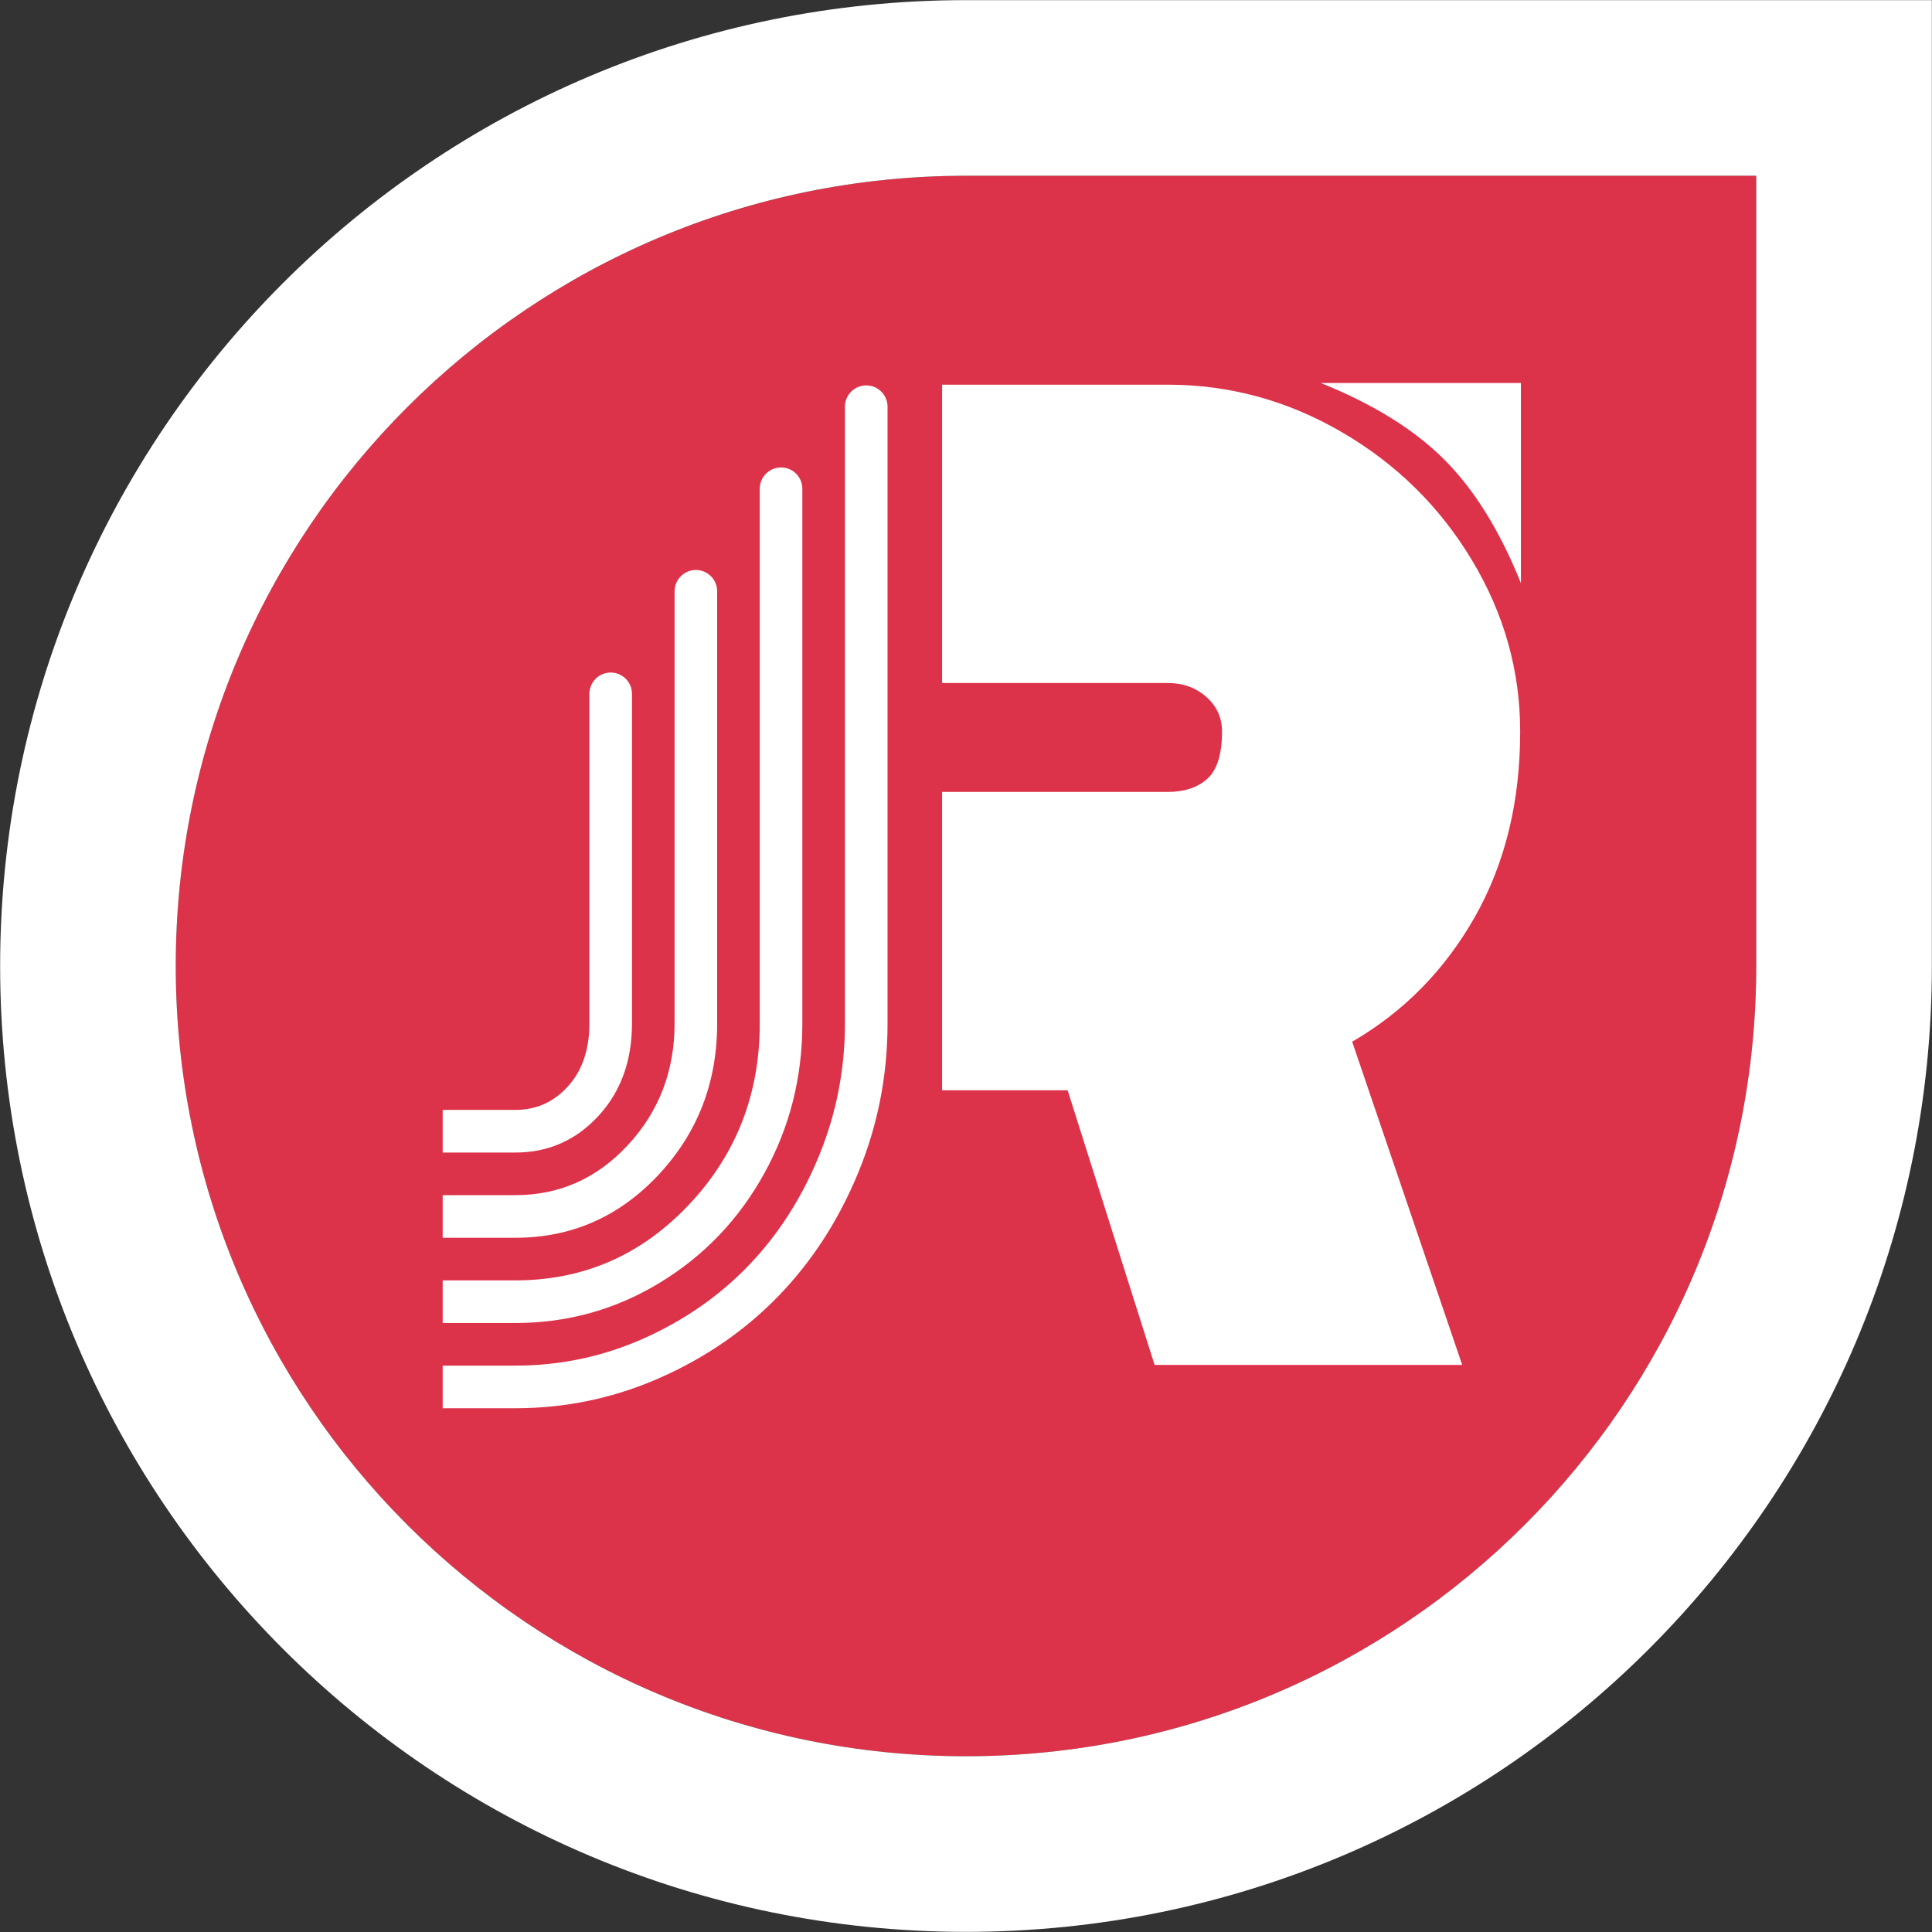 <?xml version="1.0" encoding="UTF-8"?>
<svg width="100px" height="100px" viewBox="0 0 100 100" version="1.1" xmlns="http://www.w3.org/2000/svg" xmlns:xlink="http://www.w3.org/1999/xlink">
    <rect x="0" y="0" width="100" height="100" fill="#333333" stroke="none"/>
    <!-- Generator: Sketch 52.4 (67378) - http://www.bohemiancoding.com/sketch -->
    <title>jr-logo-primary</title>
    <desc>Created with Sketch.</desc>
    <g id="jr-logo-primary" stroke="none" stroke-width="1" fill="none" fill-rule="evenodd">
        <g id="logo-new">
            <path d="M50,9.097 L90.903,9.097 L90.903,50 C90.903,72.59 72.59,90.903 50,90.903 L50,90.903 C27.41,90.903 9.097,72.59 9.097,50 L9.097,50 C9.097,27.41 27.41,9.097 50,9.097 Z" id="teardrop-fill" fill="#DC334A"></path>
            <path d="M50,9.097 C27.41,9.097 9.097,27.41 9.097,50 C9.097,72.59 27.41,90.903 50,90.903 C72.59,90.903 90.903,72.59 90.903,50 L90.903,9.097 L50,9.097 Z M50,0.007 L99.993,0.007 L99.993,50 C99.993,77.61 77.61,99.993 50,99.993 C22.39,99.993 0.007,77.61 0.007,50 C0.007,22.39 22.39,0.007 50,0.007 Z" id="teardrop-outline" fill="#FFFFFF" fill-rule="nonzero"></path>
            <path d="M48.763,22.117 L48.763,19.911 L60.435,19.911 C63.64,19.911 66.651,20.733 69.468,22.377 C72.285,24.021 74.525,26.227 76.188,28.995 C77.852,31.763 78.684,34.719 78.684,37.865 C78.684,41.5 77.903,44.697 76.342,47.454 C74.78,50.212 72.662,52.366 69.988,53.919 L75.683,70.647 L59.761,70.647 L55.26,56.431 L48.763,56.431 L48.763,22.117 Z M48.763,33.146 L48.763,40.99 L60.435,40.99 C61.313,40.99 62.002,40.76 62.502,40.3 C63.002,39.841 63.252,39.029 63.252,37.865 C63.252,37.15 62.981,36.552 62.44,36.072 C61.9,35.592 61.231,35.352 60.435,35.352 L48.763,35.352 L48.763,33.146 Z" id="R" fill="#FFFFFF"></path>
            <path d="M26.679,59.655 L22.913,59.655 L22.913,57.449 L26.679,57.449 C27.761,57.449 28.669,57.04 29.404,56.223 C30.139,55.406 30.507,54.324 30.507,52.976 L30.507,35.914 C30.507,35.305 31,34.811 31.609,34.811 C32.218,34.811 32.711,35.305 32.711,35.914 L32.711,52.976 C32.711,54.916 32.129,56.514 30.966,57.77 C29.802,59.027 28.373,59.655 26.679,59.655 Z M26.679,64.066 L22.913,64.066 L22.913,61.86 L26.679,61.86 C28.965,61.86 30.91,60.992 32.512,59.256 C34.115,57.52 34.916,55.427 34.916,52.976 L34.916,30.605 C34.916,29.997 35.409,29.503 36.018,29.503 C36.627,29.503 37.12,29.997 37.12,30.605 L37.12,52.976 C37.12,56.039 36.105,58.654 34.074,60.819 C32.043,62.984 29.578,64.066 26.679,64.066 Z M26.679,68.478 L22.913,68.478 L22.913,66.272 L26.679,66.272 C30.19,66.272 33.176,64.975 35.635,62.381 C38.095,59.787 39.325,56.652 39.325,52.976 L39.325,25.297 C39.325,24.688 39.818,24.195 40.427,24.195 C41.036,24.195 41.529,24.688 41.529,25.297 L41.529,52.976 C41.529,55.774 40.871,58.363 39.555,60.742 C38.238,63.122 36.436,65.006 34.15,66.395 C31.864,67.784 29.374,68.478 26.679,68.478 Z M26.679,72.89 L22.913,72.89 L22.913,70.684 L26.679,70.684 C29.006,70.684 31.221,70.214 33.324,69.275 C35.426,68.335 37.238,67.074 38.758,65.491 C40.279,63.908 41.489,62.024 42.387,59.838 C43.285,57.653 43.734,55.365 43.734,52.976 L43.734,21.05 C43.734,20.442 44.228,19.948 44.836,19.948 C45.445,19.948 45.939,20.442 45.939,21.05 L45.939,52.976 C45.939,55.672 45.433,58.245 44.423,60.696 C43.413,63.147 42.045,65.266 40.32,67.054 C38.595,68.841 36.544,70.26 34.166,71.312 C31.787,72.364 29.292,72.89 26.679,72.89 Z" id="J" fill="#FFFFFF"></path>
            <path d="M68.361,19.823 L78.723,19.823 L78.723,30.185 C77.635,27.477 76.313,25.345 74.757,23.789 C73.201,22.232 71.069,20.911 68.361,19.823 Z" id="arrow" fill="#FFFFFF"></path>
        </g>
    </g>
</svg>
